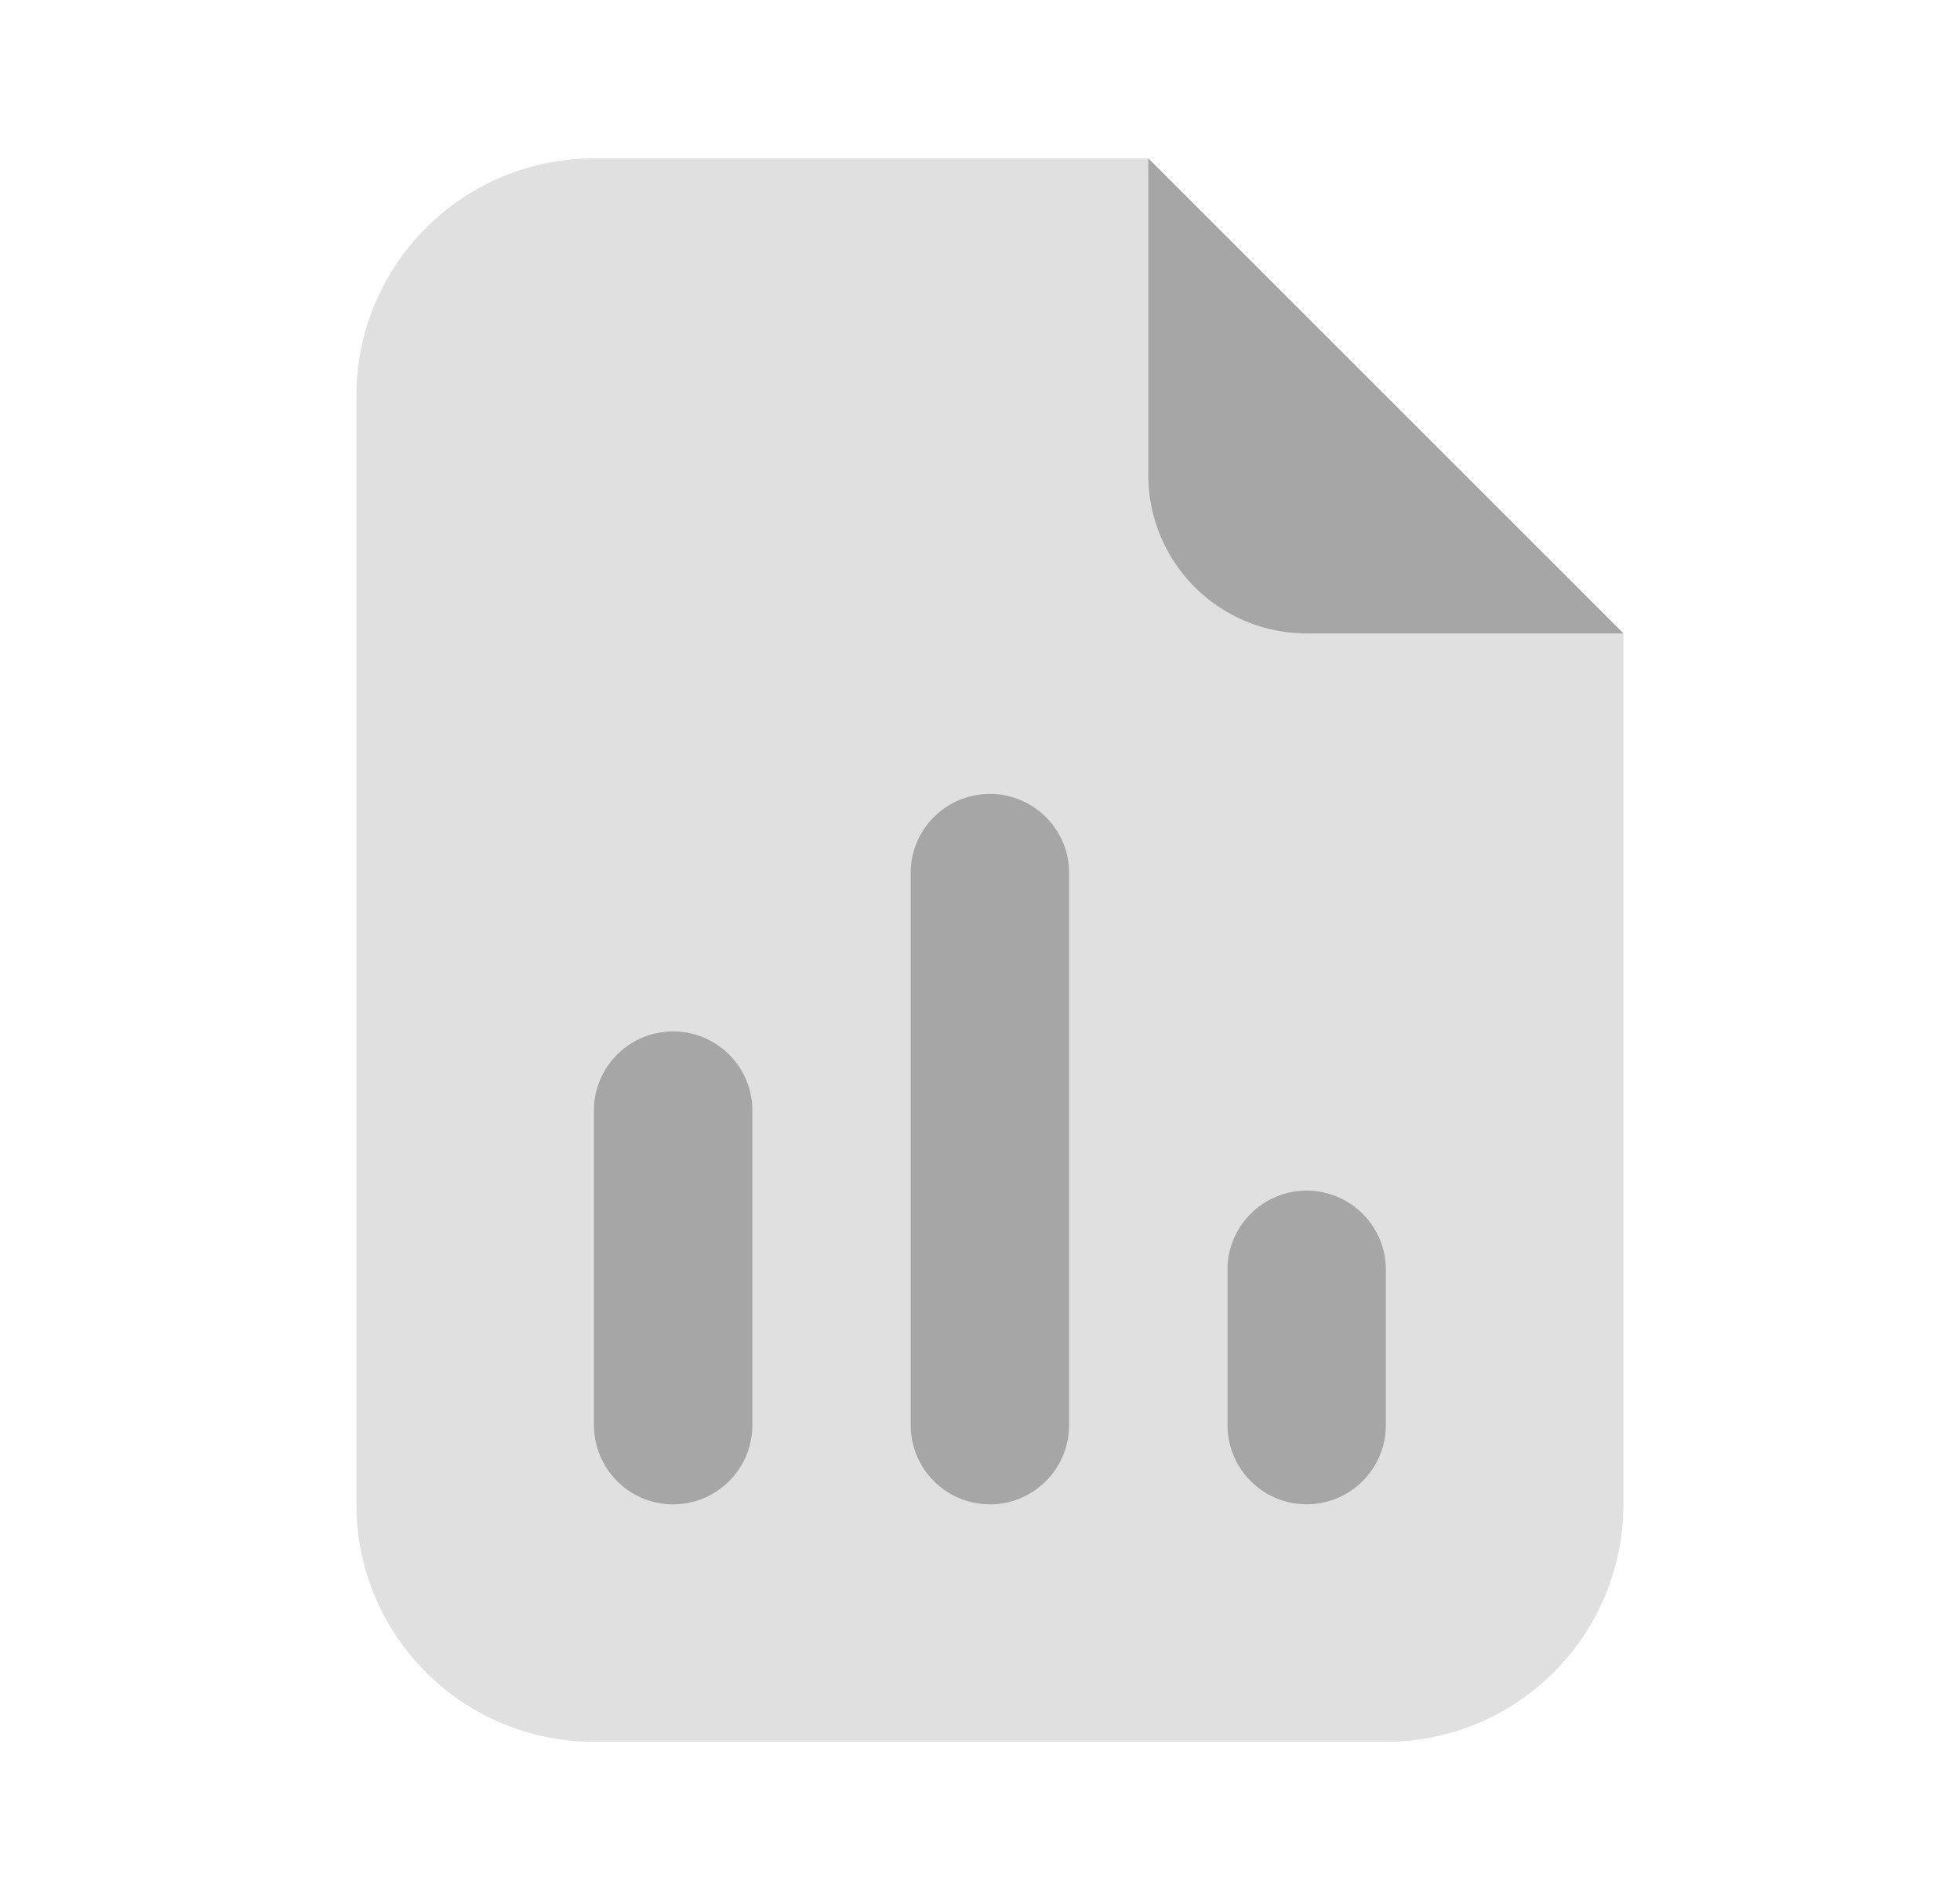 <svg viewBox="0 0 33 32" fill="none">
  <path opacity=".35" d="M6 25.333V6.667a4 4 0 014-4h9.333l8 8v14.666a4 4 0 01-4 4H10a4 4 0 01-4-4z" fill="#A6A6A6" />
  <path
    d="M19.334 8V2.667l8 8H22A2.666 2.666 0 0119.334 8zM22 25.333A1.334 1.334 0 0120.667 24v-2.667a1.334 1.334 0 012.666 0V24c0 .736-.597 1.333-1.333 1.333zM11.333 25.334A1.334 1.334 0 0110 24v-5.333a1.334 1.334 0 012.667 0V24c0 .736-.598 1.334-1.334 1.334zM16.667 25.334A1.334 1.334 0 0115.333 24v-9.333a1.334 1.334 0 012.667 0V24c0 .736-.597 1.334-1.333 1.334z"
    fill="#A6A6A6" />
</svg>